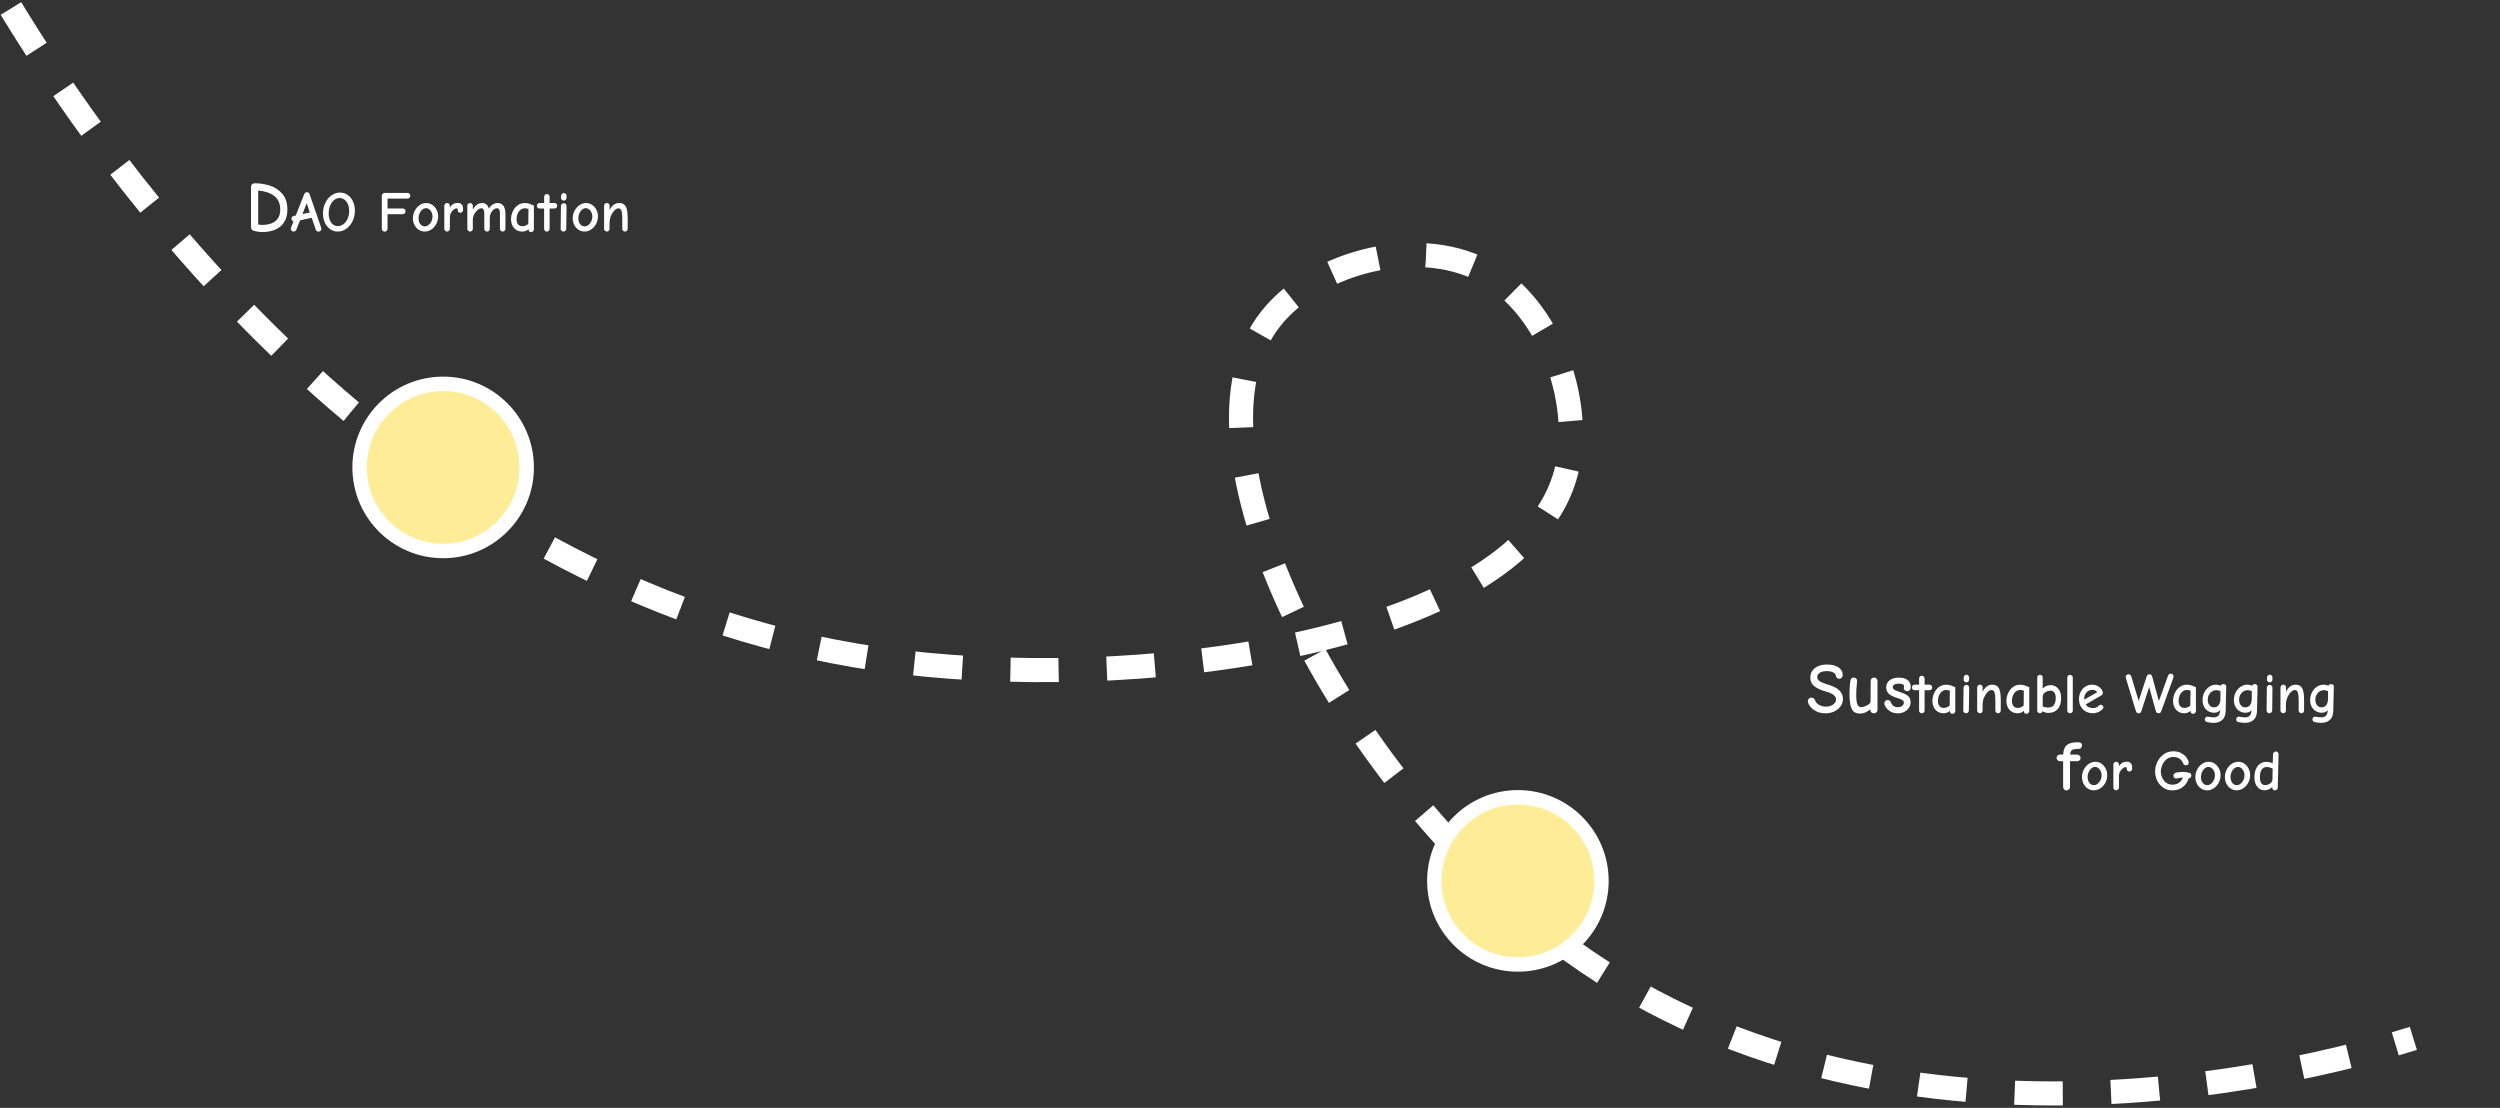 <svg width="519" height="230" viewBox="0 0 519 230" fill="none" xmlns="http://www.w3.org/2000/svg">
<rect x="0" y="0" width="519" height="230" fill="#333333" stroke="none"/>
<path d="M2.272 1.764C20.395 31.47 80.945 122.171 182.267 136.8C235.066 144.422 314.152 133.582 324.765 99.291C329.287 84.676 322.071 63.554 307.89 56.156C293.657 48.732 271.702 54.758 262.891 67.409C244.118 94.364 278.333 160.976 322.888 194.942C392.329 247.88 485.438 220.42 501.007 215.571" stroke="white" stroke-width="5" stroke-miterlimit="10" stroke-dasharray="10 10"/>
<path d="M54.462 48.178C54.115 48.178 53.763 48.144 53.407 48.074C53.05 48.015 52.808 47.965 52.679 47.926C52.52 47.876 52.387 47.782 52.278 47.643C52.169 47.505 52.114 47.356 52.114 47.198V38.774C52.114 38.566 52.184 38.392 52.322 38.254C52.471 38.115 52.649 38.046 52.857 38.046C53.858 38.046 54.868 38.194 55.888 38.492C56.908 38.789 57.79 39.343 58.532 40.156C59.285 40.968 59.662 42.092 59.662 43.528C59.662 44.568 59.434 45.44 58.978 46.143C58.523 46.836 57.904 47.351 57.121 47.688C56.339 48.015 55.452 48.178 54.462 48.178ZM54.462 46.693C55.62 46.693 56.527 46.425 57.181 45.89C57.844 45.355 58.176 44.568 58.176 43.528C58.176 42.24 57.755 41.285 56.913 40.661C56.081 40.037 54.977 39.67 53.6 39.561V46.603C53.937 46.663 54.224 46.693 54.462 46.693ZM66.12 48.083C65.835 48.083 65.65 47.949 65.562 47.679L64.708 45.211L62.286 45.745L61.515 47.691C61.467 47.802 61.396 47.893 61.301 47.964C61.214 48.036 61.103 48.071 60.969 48.071C60.81 48.071 60.672 48.016 60.553 47.905C60.435 47.794 60.375 47.664 60.375 47.513C60.375 47.41 60.403 47.292 60.458 47.157L60.933 45.97C60.886 45.954 60.85 45.939 60.826 45.923C60.621 45.82 60.518 45.646 60.518 45.401C60.518 45.258 60.557 45.135 60.636 45.032C60.724 44.93 60.834 44.862 60.969 44.831L61.408 44.736L63.165 40.273C63.212 40.154 63.287 40.063 63.39 40C63.493 39.936 63.604 39.905 63.723 39.905C63.849 39.905 63.96 39.936 64.055 40C64.15 40.063 64.221 40.162 64.269 40.296L66.631 47.145C66.639 47.161 66.654 47.209 66.678 47.288C66.702 47.359 66.714 47.434 66.714 47.513C66.714 47.664 66.659 47.798 66.548 47.917C66.437 48.028 66.294 48.083 66.12 48.083ZM64.316 44.107L63.675 42.196L62.785 44.439L64.316 44.107ZM70.123 48.071C69.538 48.071 69.011 47.909 68.545 47.584C68.078 47.252 67.71 46.801 67.441 46.231C67.18 45.662 67.049 45.025 67.049 44.32C67.049 43.521 67.211 42.789 67.536 42.124C67.86 41.46 68.291 40.937 68.829 40.557C69.376 40.17 69.961 39.976 70.586 39.976C71.172 39.976 71.698 40.138 72.165 40.462C72.64 40.787 73.008 41.234 73.269 41.804C73.538 42.374 73.672 43.015 73.672 43.727C73.672 44.534 73.51 45.27 73.186 45.935C72.861 46.591 72.426 47.114 71.88 47.502C71.342 47.881 70.756 48.071 70.123 48.071ZM70.123 46.944C70.551 46.944 70.942 46.809 71.298 46.54C71.662 46.271 71.951 45.895 72.165 45.412C72.379 44.93 72.485 44.384 72.485 43.774C72.485 43.22 72.39 42.742 72.201 42.338C72.019 41.934 71.773 41.63 71.465 41.424C71.164 41.21 70.847 41.103 70.515 41.103C70.103 41.103 69.724 41.242 69.376 41.519C69.027 41.796 68.75 42.18 68.545 42.67C68.339 43.153 68.236 43.703 68.236 44.32C68.236 44.874 68.323 45.349 68.497 45.745C68.671 46.14 68.901 46.441 69.186 46.647C69.478 46.845 69.791 46.944 70.123 46.944ZM79.858 48.083C79.692 48.083 79.55 48.028 79.431 47.917C79.32 47.798 79.265 47.656 79.265 47.49V40.641C79.265 40.474 79.32 40.336 79.431 40.225C79.55 40.106 79.692 40.047 79.858 40.047H84.594C84.761 40.047 84.899 40.106 85.01 40.225C85.121 40.336 85.176 40.474 85.176 40.641C85.176 40.799 85.121 40.937 85.01 41.056C84.899 41.175 84.761 41.234 84.594 41.234H80.452V43.276H83.609C83.775 43.276 83.914 43.335 84.025 43.454C84.135 43.572 84.191 43.715 84.191 43.881C84.191 44.039 84.135 44.178 84.025 44.297C83.914 44.407 83.775 44.463 83.609 44.463H80.452V47.49C80.452 47.656 80.392 47.798 80.274 47.917C80.163 48.028 80.025 48.083 79.858 48.083ZM88.168 48.071C87.717 48.071 87.302 47.949 86.922 47.703C86.55 47.458 86.257 47.126 86.043 46.706C85.83 46.279 85.723 45.816 85.723 45.317C85.723 44.755 85.849 44.233 86.103 43.751C86.356 43.26 86.696 42.872 87.123 42.587C87.551 42.294 88.01 42.148 88.5 42.148C88.951 42.148 89.363 42.275 89.735 42.528C90.115 42.781 90.411 43.117 90.625 43.537C90.847 43.956 90.957 44.407 90.957 44.89C90.957 45.46 90.831 45.99 90.578 46.481C90.324 46.963 89.98 47.351 89.545 47.644C89.118 47.929 88.659 48.071 88.168 48.071ZM88.168 47.003C88.445 47.003 88.71 46.908 88.963 46.718C89.216 46.528 89.418 46.275 89.569 45.958C89.719 45.642 89.794 45.306 89.794 44.949C89.794 44.649 89.735 44.368 89.616 44.107C89.497 43.838 89.335 43.624 89.129 43.466C88.924 43.3 88.698 43.216 88.453 43.216C88.176 43.216 87.915 43.315 87.669 43.513C87.432 43.703 87.242 43.96 87.1 44.285C86.957 44.601 86.886 44.941 86.886 45.306C86.886 45.662 86.945 45.966 87.064 46.219C87.191 46.473 87.349 46.667 87.539 46.801C87.737 46.936 87.946 47.003 88.168 47.003ZM92.816 48.071C92.666 48.071 92.531 48.016 92.413 47.905C92.294 47.794 92.235 47.668 92.235 47.525V42.718C92.235 42.56 92.29 42.425 92.401 42.314C92.52 42.203 92.658 42.148 92.816 42.148C92.975 42.148 93.109 42.203 93.22 42.314C93.339 42.425 93.398 42.56 93.398 42.718V43.074C93.786 42.441 94.316 42.124 94.989 42.124C95.392 42.124 95.681 42.235 95.855 42.457C96.037 42.678 96.128 42.943 96.128 43.252V43.608C96.128 43.766 96.073 43.901 95.962 44.012C95.859 44.115 95.728 44.166 95.57 44.166C95.38 44.166 95.238 44.111 95.143 44C95.056 43.889 95.012 43.755 95.012 43.596V43.442C95.012 43.315 94.925 43.252 94.751 43.252C94.609 43.252 94.442 43.323 94.253 43.466C94.071 43.608 93.92 43.758 93.802 43.917C93.635 44.123 93.525 44.328 93.469 44.534C93.422 44.74 93.398 44.985 93.398 45.27L93.386 47.525C93.386 47.668 93.327 47.794 93.208 47.905C93.089 48.016 92.959 48.071 92.816 48.071ZM97.592 48.071C97.442 48.071 97.307 48.016 97.188 47.905C97.078 47.794 97.022 47.664 97.022 47.513V42.718C97.022 42.568 97.078 42.437 97.188 42.326C97.307 42.207 97.442 42.148 97.592 42.148C97.75 42.148 97.885 42.207 97.995 42.326C98.106 42.437 98.162 42.568 98.162 42.718V43.549C98.652 42.615 99.305 42.148 100.12 42.148C100.445 42.148 100.726 42.243 100.963 42.433C101.208 42.623 101.382 42.908 101.485 43.288C101.992 42.528 102.609 42.148 103.337 42.148C103.828 42.148 104.215 42.338 104.5 42.718C104.785 43.09 104.928 43.652 104.928 44.403V47.513C104.928 47.664 104.868 47.794 104.749 47.905C104.639 48.016 104.508 48.071 104.358 48.071C104.199 48.071 104.065 48.016 103.954 47.905C103.843 47.794 103.788 47.664 103.788 47.513V44.332C103.788 43.968 103.737 43.695 103.634 43.513C103.531 43.331 103.369 43.24 103.147 43.24C102.918 43.24 102.688 43.331 102.459 43.513C102.229 43.695 102.039 43.944 101.889 44.261C101.746 44.578 101.675 44.926 101.675 45.306V47.513C101.675 47.672 101.62 47.806 101.509 47.917C101.398 48.02 101.264 48.071 101.105 48.071C100.955 48.071 100.82 48.016 100.702 47.905C100.591 47.794 100.536 47.664 100.536 47.513V44.332C100.536 43.952 100.488 43.675 100.393 43.501C100.306 43.327 100.16 43.24 99.954 43.24C99.701 43.24 99.451 43.343 99.206 43.549C98.961 43.747 98.747 43.988 98.565 44.273C98.423 44.51 98.316 44.748 98.245 44.985C98.181 45.222 98.15 45.484 98.15 45.768L98.162 47.513C98.162 47.664 98.106 47.794 97.995 47.905C97.885 48.016 97.75 48.071 97.592 48.071ZM110.268 48.19C110.11 48.19 109.979 48.146 109.876 48.059C109.781 47.972 109.734 47.858 109.734 47.715V47.549C109.409 47.897 108.958 48.071 108.38 48.071C107.945 48.071 107.554 47.964 107.205 47.751C106.857 47.537 106.584 47.236 106.386 46.849C106.188 46.453 106.09 46.006 106.09 45.507C106.09 44.953 106.208 44.419 106.446 43.905C106.683 43.383 107.015 42.959 107.443 42.635C107.878 42.31 108.377 42.148 108.938 42.148C109.302 42.148 109.631 42.2 109.924 42.302C110.216 42.397 110.521 42.516 110.838 42.658V47.596C110.838 47.755 110.782 47.893 110.671 48.012C110.561 48.131 110.426 48.19 110.268 48.19ZM108.464 46.967C108.693 46.967 108.915 46.92 109.128 46.825C109.35 46.73 109.532 46.615 109.674 46.481L109.71 43.383C109.48 43.288 109.231 43.24 108.962 43.24C108.622 43.24 108.321 43.347 108.06 43.561C107.799 43.766 107.597 44.043 107.455 44.392C107.312 44.732 107.241 45.096 107.241 45.484C107.241 45.966 107.348 46.334 107.561 46.587C107.775 46.841 108.076 46.967 108.464 46.967ZM113.53 48.083C113.379 48.083 113.245 48.028 113.126 47.917C113.015 47.806 112.96 47.676 112.96 47.525V43.288H112.022C111.864 43.288 111.73 43.232 111.619 43.121C111.508 43.003 111.453 42.868 111.453 42.718C111.453 42.544 111.512 42.405 111.631 42.302C111.749 42.192 111.888 42.136 112.046 42.136H112.96V40.866C112.96 40.716 113.015 40.581 113.126 40.462C113.237 40.344 113.372 40.285 113.53 40.285C113.696 40.285 113.831 40.344 113.933 40.462C114.044 40.573 114.1 40.708 114.1 40.866V42.136H115.109C115.267 42.136 115.401 42.192 115.512 42.302C115.623 42.413 115.678 42.552 115.678 42.718C115.678 42.868 115.623 43.003 115.512 43.121C115.401 43.232 115.267 43.288 115.109 43.288H114.1V47.525C114.1 47.676 114.044 47.806 113.933 47.917C113.823 48.028 113.688 48.083 113.53 48.083ZM117.033 41.65C116.883 41.65 116.748 41.59 116.629 41.471C116.519 41.353 116.467 41.218 116.475 41.068L116.487 40.629C116.495 40.478 116.554 40.348 116.665 40.237C116.776 40.126 116.906 40.071 117.057 40.071C117.207 40.071 117.338 40.13 117.448 40.249C117.567 40.368 117.622 40.498 117.615 40.641L117.603 41.092C117.595 41.25 117.535 41.385 117.425 41.495C117.322 41.598 117.191 41.65 117.033 41.65ZM116.974 48.071C116.815 48.071 116.677 48.016 116.558 47.905C116.447 47.786 116.392 47.648 116.392 47.49L116.451 42.765C116.451 42.607 116.507 42.472 116.618 42.362C116.736 42.243 116.875 42.184 117.033 42.184C117.199 42.184 117.338 42.243 117.448 42.362C117.559 42.472 117.615 42.607 117.615 42.765L117.555 47.49C117.555 47.648 117.496 47.786 117.377 47.905C117.266 48.016 117.132 48.071 116.974 48.071ZM121.344 48.071C120.893 48.071 120.477 47.949 120.097 47.703C119.725 47.458 119.433 47.126 119.219 46.706C119.005 46.279 118.898 45.816 118.898 45.317C118.898 44.755 119.025 44.233 119.278 43.751C119.532 43.26 119.872 42.872 120.299 42.587C120.726 42.294 121.185 42.148 121.676 42.148C122.127 42.148 122.539 42.275 122.911 42.528C123.29 42.781 123.587 43.117 123.801 43.537C124.022 43.956 124.133 44.407 124.133 44.89C124.133 45.46 124.007 45.99 123.753 46.481C123.5 46.963 123.156 47.351 122.721 47.644C122.293 47.929 121.834 48.071 121.344 48.071ZM121.344 47.003C121.621 47.003 121.886 46.908 122.139 46.718C122.392 46.528 122.594 46.275 122.744 45.958C122.895 45.642 122.97 45.306 122.97 44.949C122.97 44.649 122.911 44.368 122.792 44.107C122.673 43.838 122.511 43.624 122.305 43.466C122.099 43.3 121.874 43.216 121.629 43.216C121.352 43.216 121.09 43.315 120.845 43.513C120.608 43.703 120.418 43.96 120.275 44.285C120.133 44.601 120.062 44.941 120.062 45.306C120.062 45.662 120.121 45.966 120.24 46.219C120.366 46.473 120.525 46.667 120.715 46.801C120.912 46.936 121.122 47.003 121.344 47.003ZM125.98 48.071C125.83 48.071 125.695 48.016 125.577 47.905C125.466 47.794 125.41 47.668 125.41 47.525V42.706C125.41 42.548 125.47 42.413 125.588 42.302C125.707 42.192 125.846 42.136 126.004 42.136C126.154 42.136 126.281 42.192 126.384 42.302C126.495 42.413 126.55 42.548 126.55 42.706V43.608C126.771 43.133 127.052 42.773 127.393 42.528C127.733 42.275 128.105 42.148 128.508 42.148C128.952 42.148 129.304 42.251 129.565 42.457C129.826 42.663 130.016 43.003 130.135 43.477C130.253 43.944 130.313 44.593 130.313 45.424L130.301 47.502C130.301 47.652 130.249 47.786 130.147 47.905C130.044 48.016 129.913 48.071 129.755 48.071C129.604 48.071 129.47 48.016 129.351 47.905C129.24 47.786 129.185 47.656 129.185 47.513V45.543C129.185 44.926 129.157 44.451 129.102 44.118C129.047 43.786 128.963 43.561 128.853 43.442C128.742 43.315 128.592 43.252 128.402 43.252C128.164 43.252 127.927 43.355 127.689 43.561C127.452 43.758 127.23 44.043 127.025 44.415C126.843 44.74 126.716 45.056 126.645 45.365C126.574 45.673 126.538 46.045 126.538 46.481V47.478C126.538 47.652 126.487 47.794 126.384 47.905C126.289 48.016 126.154 48.071 125.98 48.071Z" fill="white"/>
<path d="M379.011 148.089C378.16 148.089 377.417 147.901 376.783 147.525C376.159 147.148 375.718 146.688 375.461 146.143C375.352 145.905 375.297 145.712 375.297 145.563C375.297 145.355 375.371 145.182 375.52 145.043C375.669 144.895 375.847 144.821 376.055 144.821C376.233 144.821 376.387 144.87 376.515 144.969C376.644 145.068 376.738 145.202 376.798 145.37C376.956 145.796 377.248 146.123 377.674 146.351C378.1 146.579 378.556 146.693 379.041 146.693C379.655 146.693 380.16 146.549 380.557 146.262C380.963 145.965 381.166 145.603 381.166 145.177C381.166 144.85 381.002 144.553 380.675 144.286C380.358 144.018 379.814 143.776 379.041 143.558C378.041 143.28 377.253 142.924 376.679 142.488C376.104 142.042 375.817 141.433 375.817 140.661C375.817 140.136 375.956 139.67 376.233 139.264C376.52 138.848 376.926 138.526 377.451 138.298C377.976 138.071 378.59 137.957 379.294 137.957C380.304 137.957 381.096 138.155 381.671 138.551C382.255 138.947 382.547 139.477 382.547 140.141C382.547 140.359 382.478 140.542 382.339 140.69C382.201 140.839 382.027 140.913 381.819 140.913C381.641 140.913 381.488 140.854 381.359 140.735C381.23 140.616 381.156 140.467 381.136 140.289C381.096 140.012 380.913 139.784 380.586 139.606C380.259 139.418 379.829 139.324 379.294 139.324C378.63 139.324 378.125 139.437 377.778 139.665C377.432 139.883 377.258 140.18 377.258 140.557C377.258 140.903 377.437 141.195 377.793 141.433C378.15 141.671 378.734 141.909 379.546 142.146C380.547 142.434 381.304 142.82 381.819 143.305C382.334 143.791 382.592 144.39 382.592 145.103C382.592 145.658 382.429 146.163 382.102 146.618C381.775 147.074 381.334 147.435 380.779 147.703C380.235 147.96 379.645 148.089 379.011 148.089ZM386.186 148.134C385.651 148.134 385.225 148.02 384.908 147.792C384.591 147.554 384.353 147.128 384.195 146.514C384.037 145.9 383.957 145.019 383.957 143.87C383.957 143.483 383.972 143.058 384.002 142.592C384.032 142.127 384.071 141.735 384.121 141.418C384.16 141.171 384.235 140.983 384.344 140.854C384.452 140.725 384.611 140.661 384.819 140.661C385.017 140.661 385.185 140.72 385.324 140.839C385.463 140.958 385.532 141.131 385.532 141.359L385.502 141.775C385.403 142.617 385.354 143.424 385.354 144.197C385.354 145.207 385.438 145.895 385.606 146.262C385.785 146.618 386.027 146.797 386.334 146.797C386.691 146.797 387.057 146.702 387.434 146.514C387.81 146.316 388.078 146.128 388.236 145.95C388.296 145.89 388.325 145.766 388.325 145.578L388.355 141.344C388.355 141.146 388.424 140.983 388.563 140.854C388.712 140.725 388.875 140.661 389.053 140.661C389.241 140.661 389.405 140.725 389.543 140.854C389.692 140.983 389.766 141.146 389.766 141.344V147.376C389.766 147.564 389.692 147.733 389.543 147.881C389.405 148.02 389.241 148.089 389.053 148.089C388.855 148.089 388.677 148.03 388.518 147.911C388.37 147.782 388.296 147.624 388.296 147.435V147.272C387.919 147.539 387.568 147.752 387.241 147.911C386.924 148.059 386.572 148.134 386.186 148.134ZM393.979 148.089C393.405 148.089 392.905 147.965 392.479 147.718C392.063 147.46 391.741 147.168 391.513 146.841C391.295 146.504 391.186 146.232 391.186 146.024C391.186 145.826 391.256 145.662 391.394 145.534C391.533 145.395 391.696 145.326 391.885 145.326C392.053 145.326 392.192 145.37 392.301 145.459C392.419 145.549 392.504 145.667 392.553 145.816C392.662 146.123 392.84 146.366 393.088 146.544C393.336 146.722 393.643 146.811 394.009 146.811C394.395 146.811 394.698 146.717 394.915 146.529C395.133 146.341 395.242 146.128 395.242 145.89C395.242 145.662 395.148 145.484 394.96 145.355C394.782 145.217 394.415 145.063 393.861 144.895C393.048 144.647 392.464 144.355 392.107 144.018C391.751 143.672 391.573 143.221 391.573 142.666C391.573 142.082 391.805 141.607 392.271 141.24C392.736 140.864 393.385 140.675 394.217 140.675C394.99 140.675 395.589 140.844 396.015 141.181C396.451 141.517 396.669 141.968 396.669 142.533C396.669 142.84 396.604 143.077 396.475 143.246C396.347 143.404 396.163 143.483 395.926 143.483C395.718 143.483 395.549 143.419 395.421 143.29C395.292 143.162 395.227 143.023 395.227 142.874C395.227 142.825 395.237 142.765 395.257 142.696C395.287 142.617 395.302 142.557 395.302 142.518C395.302 142.339 395.213 142.196 395.034 142.087C394.866 141.978 394.603 141.923 394.247 141.923C393.801 141.923 393.469 141.988 393.251 142.117C393.043 142.245 392.939 142.419 392.939 142.637C392.939 142.864 393.048 143.053 393.266 143.201C393.484 143.34 393.875 143.498 394.44 143.677C395.262 143.934 395.832 144.216 396.149 144.523C396.475 144.831 396.639 145.261 396.639 145.816C396.639 146.192 396.525 146.559 396.297 146.915C396.079 147.262 395.767 147.544 395.361 147.762C394.965 147.98 394.504 148.089 393.979 148.089ZM398.975 148.083C398.825 148.083 398.69 148.028 398.571 147.917C398.461 147.806 398.405 147.676 398.405 147.525V143.288H397.467C397.309 143.288 397.175 143.232 397.064 143.121C396.953 143.003 396.898 142.868 396.898 142.718C396.898 142.544 396.957 142.405 397.076 142.302C397.194 142.192 397.333 142.136 397.491 142.136H398.405V140.866C398.405 140.716 398.461 140.581 398.571 140.463C398.682 140.344 398.817 140.284 398.975 140.284C399.141 140.284 399.276 140.344 399.379 140.463C399.489 140.573 399.545 140.708 399.545 140.866V142.136H400.554C400.712 142.136 400.846 142.192 400.957 142.302C401.068 142.413 401.123 142.552 401.123 142.718C401.123 142.868 401.068 143.003 400.957 143.121C400.846 143.232 400.712 143.288 400.554 143.288H399.545V147.525C399.545 147.676 399.489 147.806 399.379 147.917C399.268 148.028 399.133 148.083 398.975 148.083ZM405.346 148.19C405.187 148.19 405.057 148.146 404.954 148.059C404.859 147.972 404.812 147.858 404.812 147.715V147.549C404.487 147.897 404.036 148.071 403.458 148.071C403.023 148.071 402.631 147.964 402.283 147.751C401.935 147.537 401.662 147.236 401.464 146.849C401.266 146.453 401.168 146.006 401.168 145.507C401.168 144.953 401.286 144.419 401.524 143.905C401.761 143.383 402.093 142.959 402.521 142.635C402.956 142.31 403.454 142.148 404.016 142.148C404.38 142.148 404.709 142.2 405.002 142.302C405.294 142.397 405.599 142.516 405.916 142.658V147.596C405.916 147.755 405.86 147.893 405.749 148.012C405.639 148.131 405.504 148.19 405.346 148.19ZM403.542 146.967C403.771 146.967 403.993 146.92 404.206 146.825C404.428 146.73 404.61 146.615 404.752 146.481L404.788 143.383C404.558 143.288 404.309 143.24 404.04 143.24C403.7 143.24 403.399 143.347 403.138 143.561C402.877 143.766 402.675 144.043 402.533 144.392C402.39 144.732 402.319 145.096 402.319 145.484C402.319 145.966 402.426 146.334 402.639 146.587C402.853 146.841 403.154 146.967 403.542 146.967ZM408.216 141.65C408.066 141.65 407.931 141.59 407.812 141.471C407.702 141.353 407.65 141.218 407.658 141.068L407.67 140.629C407.678 140.478 407.737 140.348 407.848 140.237C407.959 140.126 408.089 140.071 408.24 140.071C408.39 140.071 408.521 140.13 408.632 140.249C408.75 140.368 408.806 140.498 408.798 140.641L408.786 141.092C408.778 141.25 408.719 141.384 408.608 141.495C408.505 141.598 408.374 141.65 408.216 141.65ZM408.157 148.071C407.998 148.071 407.86 148.016 407.741 147.905C407.63 147.786 407.575 147.648 407.575 147.49L407.634 142.765C407.634 142.607 407.69 142.473 407.801 142.362C407.919 142.243 408.058 142.184 408.216 142.184C408.382 142.184 408.521 142.243 408.632 142.362C408.742 142.473 408.798 142.607 408.798 142.765L408.738 147.49C408.738 147.648 408.679 147.786 408.56 147.905C408.45 148.016 408.315 148.071 408.157 148.071ZM411.031 148.071C410.881 148.071 410.746 148.016 410.628 147.905C410.517 147.794 410.461 147.668 410.461 147.525V142.706C410.461 142.548 410.521 142.413 410.639 142.302C410.758 142.192 410.897 142.136 411.055 142.136C411.205 142.136 411.332 142.192 411.435 142.302C411.546 142.413 411.601 142.548 411.601 142.706V143.608C411.823 143.133 412.103 142.773 412.444 142.528C412.784 142.275 413.156 142.148 413.56 142.148C414.003 142.148 414.355 142.251 414.616 142.457C414.877 142.662 415.067 143.003 415.186 143.478C415.304 143.944 415.364 144.593 415.364 145.424L415.352 147.501C415.352 147.652 415.3 147.786 415.198 147.905C415.095 148.016 414.964 148.071 414.806 148.071C414.656 148.071 414.521 148.016 414.402 147.905C414.291 147.786 414.236 147.656 414.236 147.513V145.543C414.236 144.926 414.208 144.451 414.153 144.119C414.098 143.786 414.015 143.561 413.904 143.442C413.793 143.315 413.643 143.252 413.453 143.252C413.215 143.252 412.978 143.355 412.74 143.561C412.503 143.758 412.282 144.043 412.076 144.415C411.894 144.74 411.767 145.056 411.696 145.365C411.625 145.673 411.589 146.045 411.589 146.481V147.478C411.589 147.652 411.538 147.794 411.435 147.905C411.34 148.016 411.205 148.071 411.031 148.071ZM420.705 148.19C420.547 148.19 420.416 148.146 420.313 148.059C420.218 147.972 420.171 147.858 420.171 147.715V147.549C419.846 147.897 419.395 148.071 418.818 148.071C418.382 148.071 417.991 147.964 417.642 147.751C417.294 147.537 417.021 147.236 416.823 146.849C416.626 146.453 416.527 146.006 416.527 145.507C416.527 144.953 416.645 144.419 416.883 143.905C417.12 143.383 417.453 142.959 417.88 142.635C418.315 142.31 418.814 142.148 419.375 142.148C419.739 142.148 420.068 142.2 420.361 142.302C420.653 142.397 420.958 142.516 421.275 142.658V147.596C421.275 147.755 421.219 147.893 421.108 148.012C420.998 148.131 420.863 148.19 420.705 148.19ZM418.901 146.967C419.13 146.967 419.352 146.92 419.565 146.825C419.787 146.73 419.969 146.615 420.111 146.481L420.147 143.383C419.918 143.288 419.668 143.24 419.399 143.24C419.059 143.24 418.758 143.347 418.497 143.561C418.236 143.766 418.034 144.043 417.892 144.392C417.749 144.732 417.678 145.096 417.678 145.484C417.678 145.966 417.785 146.334 417.999 146.587C418.212 146.841 418.513 146.967 418.901 146.967ZM423.48 148.059C423.322 148.059 423.191 148.008 423.089 147.905C422.986 147.802 422.934 147.676 422.934 147.525V140.629C422.934 140.47 422.99 140.344 423.1 140.249C423.211 140.146 423.346 140.095 423.504 140.095C423.654 140.095 423.785 140.146 423.896 140.249C424.006 140.344 424.062 140.47 424.062 140.629V142.955C424.291 142.702 424.545 142.52 424.822 142.409C425.099 142.298 425.403 142.243 425.736 142.243C426.131 142.243 426.491 142.346 426.816 142.552C427.14 142.75 427.397 143.046 427.587 143.442C427.785 143.838 427.884 144.316 427.884 144.878C427.884 145.891 427.651 146.667 427.184 147.205C426.717 147.735 426.08 148 425.273 148C425.051 148 424.814 147.964 424.56 147.893C424.315 147.814 424.125 147.727 423.991 147.632V147.703C423.991 147.782 423.939 147.862 423.836 147.941C423.741 148.02 423.623 148.059 423.48 148.059ZM425.19 146.884C425.743 146.884 426.143 146.71 426.388 146.362C426.642 146.014 426.768 145.519 426.768 144.878C426.768 144.388 426.673 144.016 426.483 143.762C426.293 143.509 426.036 143.383 425.712 143.383C425.411 143.383 425.134 143.438 424.881 143.549C424.628 143.66 424.426 143.81 424.276 144C424.133 144.19 424.062 144.399 424.062 144.629V146.682C424.465 146.817 424.841 146.884 425.19 146.884ZM429.74 148.071C429.59 148.071 429.455 148.02 429.337 147.917C429.226 147.806 429.171 147.68 429.171 147.537V140.652C429.171 140.494 429.222 140.364 429.325 140.261C429.436 140.15 429.574 140.095 429.74 140.095C429.891 140.095 430.021 140.15 430.132 140.261C430.251 140.372 430.31 140.502 430.31 140.652V147.537C430.31 147.68 430.251 147.806 430.132 147.917C430.013 148.02 429.883 148.071 429.74 148.071ZM434.54 148.071C433.978 148.071 433.471 147.953 433.02 147.715C432.577 147.47 432.229 147.126 431.976 146.682C431.723 146.231 431.596 145.701 431.596 145.092C431.596 144.593 431.707 144.119 431.928 143.667C432.158 143.208 432.474 142.841 432.878 142.564C433.289 142.287 433.756 142.148 434.279 142.148C434.761 142.148 435.173 142.247 435.513 142.445C435.861 142.635 436.122 142.864 436.296 143.133C436.471 143.402 436.558 143.644 436.558 143.857C436.558 143.96 436.526 144.059 436.463 144.154C436.399 144.249 436.308 144.332 436.19 144.403L433.009 146.231C433.119 146.477 433.313 146.667 433.59 146.801C433.875 146.936 434.192 147.003 434.54 147.003C434.999 147.003 435.39 146.833 435.715 146.493C435.841 146.366 435.972 146.303 436.107 146.303C436.265 146.303 436.395 146.354 436.498 146.457C436.609 146.56 436.664 146.686 436.664 146.837C436.664 146.963 436.617 147.082 436.522 147.193C436.3 147.438 436.004 147.648 435.632 147.822C435.268 147.988 434.904 148.071 434.54 148.071ZM435.383 143.715C435.288 143.549 435.153 143.426 434.979 143.347C434.805 143.26 434.599 143.216 434.362 143.216C433.911 143.216 433.531 143.371 433.222 143.679C432.921 143.988 432.747 144.368 432.7 144.819C432.684 144.938 432.676 145.08 432.676 145.246L435.383 143.715ZM443.972 148.071C443.695 148.071 443.513 147.937 443.426 147.668L441.361 140.89C441.321 140.747 441.302 140.621 441.302 140.51C441.302 140.36 441.357 140.237 441.468 140.142C441.579 140.039 441.713 139.988 441.871 139.988C442.164 139.988 442.354 140.126 442.441 140.403L443.996 145.519L445.658 140.391C445.745 140.122 445.935 139.988 446.228 139.988C446.512 139.988 446.694 140.126 446.774 140.403L448.186 145.531L450.085 140.273C450.188 139.996 450.378 139.857 450.655 139.857C450.813 139.857 450.948 139.909 451.059 140.011C451.169 140.106 451.225 140.229 451.225 140.379C451.225 140.514 451.205 140.641 451.166 140.759L448.661 147.691C448.621 147.81 448.554 147.905 448.459 147.976C448.364 148.04 448.253 148.071 448.127 148.071C447.818 148.071 447.628 147.929 447.557 147.644L446.168 142.635L444.542 147.668C444.495 147.818 444.423 147.925 444.328 147.988C444.241 148.044 444.123 148.071 443.972 148.071ZM455.306 148.19C455.148 148.19 455.018 148.146 454.915 148.059C454.82 147.972 454.772 147.858 454.772 147.715V147.549C454.448 147.897 453.997 148.071 453.419 148.071C452.984 148.071 452.592 147.964 452.244 147.751C451.896 147.537 451.623 147.236 451.425 146.849C451.227 146.453 451.128 146.006 451.128 145.507C451.128 144.953 451.247 144.419 451.484 143.905C451.722 143.383 452.054 142.959 452.481 142.635C452.917 142.31 453.415 142.148 453.977 142.148C454.341 142.148 454.669 142.2 454.962 142.302C455.255 142.397 455.56 142.516 455.876 142.658V147.596C455.876 147.755 455.821 147.893 455.71 148.012C455.599 148.131 455.465 148.19 455.306 148.19ZM453.502 146.967C453.732 146.967 453.953 146.92 454.167 146.825C454.388 146.73 454.57 146.615 454.713 146.481L454.749 143.383C454.519 143.288 454.27 143.24 454.001 143.24C453.66 143.24 453.36 143.347 453.099 143.561C452.837 143.766 452.636 144.043 452.493 144.392C452.351 144.732 452.28 145.096 452.28 145.484C452.28 145.966 452.386 146.334 452.6 146.587C452.814 146.841 453.114 146.967 453.502 146.967ZM459.566 150.065C459.107 150.065 458.64 150.01 458.165 149.899C458.038 149.868 457.931 149.8 457.844 149.697C457.765 149.595 457.726 149.476 457.726 149.341C457.726 149.183 457.781 149.049 457.892 148.938C458.011 148.827 458.145 148.772 458.295 148.772C458.39 148.772 458.517 148.791 458.675 148.831C458.707 148.839 458.806 148.855 458.972 148.878C459.138 148.91 459.332 148.926 459.554 148.926C460.369 148.926 460.808 148.518 460.871 147.703L460.895 147.418C460.76 147.6 460.582 147.739 460.361 147.834C460.139 147.921 459.902 147.964 459.649 147.964C459.229 147.964 458.834 147.862 458.462 147.656C458.098 147.442 457.805 147.137 457.583 146.742C457.362 146.338 457.251 145.867 457.251 145.329C457.251 144.767 457.374 144.241 457.619 143.751C457.872 143.26 458.212 142.868 458.64 142.575C459.075 142.283 459.554 142.136 460.076 142.136C460.369 142.136 460.697 142.207 461.061 142.35C461.124 142.128 461.306 142.018 461.607 142.018C461.773 142.018 461.908 142.065 462.011 142.16C462.122 142.247 462.173 142.393 462.165 142.599L462.046 147.608C462.031 148.423 461.797 149.037 461.346 149.448C460.895 149.86 460.301 150.065 459.566 150.065ZM459.577 146.849C460.013 146.849 460.353 146.694 460.598 146.386C460.844 146.069 460.966 145.582 460.966 144.926V143.489C460.855 143.426 460.721 143.375 460.563 143.335C460.412 143.296 460.266 143.276 460.123 143.276C459.799 143.276 459.498 143.363 459.221 143.537C458.952 143.703 458.735 143.937 458.568 144.237C458.41 144.538 458.331 144.874 458.331 145.246C458.331 145.729 458.45 146.117 458.687 146.409C458.932 146.702 459.229 146.849 459.577 146.849ZM466.069 150.065C465.61 150.065 465.143 150.01 464.668 149.899C464.541 149.868 464.434 149.8 464.347 149.697C464.268 149.595 464.229 149.476 464.229 149.341C464.229 149.183 464.284 149.049 464.395 148.938C464.514 148.827 464.648 148.772 464.798 148.772C464.893 148.772 465.02 148.791 465.178 148.831C465.21 148.839 465.309 148.855 465.475 148.878C465.641 148.91 465.835 148.926 466.057 148.926C466.872 148.926 467.311 148.518 467.374 147.703L467.398 147.418C467.263 147.6 467.085 147.739 466.864 147.834C466.642 147.921 466.405 147.964 466.152 147.964C465.732 147.964 465.337 147.862 464.965 147.656C464.601 147.442 464.308 147.137 464.086 146.742C463.865 146.338 463.754 145.867 463.754 145.329C463.754 144.767 463.877 144.241 464.122 143.751C464.375 143.26 464.715 142.868 465.143 142.575C465.578 142.283 466.057 142.136 466.579 142.136C466.872 142.136 467.2 142.207 467.564 142.35C467.627 142.128 467.809 142.018 468.11 142.018C468.276 142.018 468.411 142.065 468.514 142.16C468.625 142.247 468.676 142.393 468.668 142.599L468.549 147.608C468.534 148.423 468.3 149.037 467.849 149.448C467.398 149.86 466.804 150.065 466.069 150.065ZM466.08 146.849C466.516 146.849 466.856 146.694 467.101 146.386C467.347 146.069 467.469 145.582 467.469 144.926V143.489C467.358 143.426 467.224 143.375 467.066 143.335C466.915 143.296 466.769 143.276 466.626 143.276C466.302 143.276 466.001 143.363 465.724 143.537C465.455 143.703 465.238 143.937 465.071 144.237C464.913 144.538 464.834 144.874 464.834 145.246C464.834 145.729 464.953 146.117 465.19 146.409C465.435 146.702 465.732 146.849 466.08 146.849ZM471.183 141.65C471.032 141.65 470.898 141.59 470.779 141.471C470.668 141.353 470.617 141.218 470.625 141.068L470.637 140.629C470.645 140.478 470.704 140.348 470.815 140.237C470.926 140.126 471.056 140.071 471.206 140.071C471.357 140.071 471.487 140.13 471.598 140.249C471.717 140.368 471.772 140.498 471.764 140.641L471.752 141.092C471.745 141.25 471.685 141.384 471.574 141.495C471.472 141.598 471.341 141.65 471.183 141.65ZM471.123 148.071C470.965 148.071 470.827 148.016 470.708 147.905C470.597 147.786 470.542 147.648 470.542 147.49L470.601 142.765C470.601 142.607 470.656 142.473 470.767 142.362C470.886 142.243 471.024 142.184 471.183 142.184C471.349 142.184 471.487 142.243 471.598 142.362C471.709 142.473 471.764 142.607 471.764 142.765L471.705 147.49C471.705 147.648 471.646 147.786 471.527 147.905C471.416 148.016 471.282 148.071 471.123 148.071ZM473.998 148.071C473.847 148.071 473.713 148.016 473.594 147.905C473.483 147.794 473.428 147.668 473.428 147.525V142.706C473.428 142.548 473.487 142.413 473.606 142.302C473.725 142.192 473.863 142.136 474.022 142.136C474.172 142.136 474.299 142.192 474.401 142.302C474.512 142.413 474.568 142.548 474.568 142.706V143.608C474.789 143.133 475.07 142.773 475.41 142.528C475.751 142.275 476.123 142.148 476.526 142.148C476.969 142.148 477.321 142.251 477.583 142.457C477.844 142.662 478.034 143.003 478.152 143.478C478.271 143.944 478.33 144.593 478.33 145.424L478.319 147.501C478.319 147.652 478.267 147.786 478.164 147.905C478.061 148.016 477.931 148.071 477.773 148.071C477.622 148.071 477.488 148.016 477.369 147.905C477.258 147.786 477.203 147.656 477.203 147.513V145.543C477.203 144.926 477.175 144.451 477.12 144.119C477.064 143.786 476.981 143.561 476.87 143.442C476.76 143.315 476.609 143.252 476.419 143.252C476.182 143.252 475.945 143.355 475.707 143.561C475.47 143.758 475.248 144.043 475.042 144.415C474.86 144.74 474.734 145.056 474.663 145.365C474.591 145.673 474.556 146.045 474.556 146.481V147.478C474.556 147.652 474.504 147.794 474.401 147.905C474.306 148.016 474.172 148.071 473.998 148.071ZM481.903 150.065C481.444 150.065 480.977 150.01 480.502 149.899C480.376 149.868 480.269 149.8 480.182 149.697C480.103 149.595 480.063 149.476 480.063 149.341C480.063 149.183 480.118 149.049 480.229 148.938C480.348 148.827 480.482 148.772 480.633 148.772C480.728 148.772 480.854 148.791 481.013 148.831C481.044 148.839 481.143 148.855 481.309 148.878C481.476 148.91 481.669 148.926 481.891 148.926C482.706 148.926 483.145 148.518 483.209 147.703L483.232 147.418C483.098 147.6 482.92 147.739 482.698 147.834C482.477 147.921 482.239 147.964 481.986 147.964C481.567 147.964 481.171 147.862 480.799 147.656C480.435 147.442 480.142 147.137 479.921 146.742C479.699 146.338 479.588 145.867 479.588 145.329C479.588 144.767 479.711 144.241 479.956 143.751C480.209 143.26 480.55 142.868 480.977 142.575C481.412 142.283 481.891 142.136 482.413 142.136C482.706 142.136 483.034 142.207 483.399 142.35C483.462 142.128 483.644 142.018 483.945 142.018C484.111 142.018 484.245 142.065 484.348 142.16C484.459 142.247 484.51 142.393 484.502 142.599L484.384 147.608C484.368 148.423 484.134 149.037 483.683 149.448C483.232 149.86 482.639 150.065 481.903 150.065ZM481.915 146.849C482.35 146.849 482.69 146.694 482.936 146.386C483.181 146.069 483.304 145.582 483.304 144.926V143.489C483.193 143.426 483.058 143.375 482.9 143.335C482.75 143.296 482.603 143.276 482.461 143.276C482.136 143.276 481.836 143.363 481.559 143.537C481.29 143.703 481.072 143.937 480.906 144.237C480.748 144.538 480.668 144.874 480.668 145.246C480.668 145.729 480.787 146.117 481.025 146.409C481.27 146.702 481.567 146.849 481.915 146.849Z" fill="white"/>
<path d="M429.021 164.089C428.832 164.089 428.664 164.02 428.515 163.881C428.377 163.742 428.307 163.584 428.307 163.406V158.027H427.624C427.446 158.027 427.287 157.958 427.149 157.819C427.01 157.681 426.941 157.522 426.941 157.344C426.941 157.156 427.01 156.992 427.149 156.854C427.287 156.715 427.441 156.646 427.609 156.646H428.322C428.362 155.705 428.614 155.046 429.08 154.67C429.555 154.284 430.313 154.09 431.353 154.09C431.63 154.09 431.843 154.14 431.992 154.239C432.141 154.338 432.215 154.516 432.215 154.774C432.215 154.972 432.15 155.14 432.022 155.279C431.903 155.408 431.734 155.472 431.517 155.472C431.071 155.472 430.729 155.502 430.491 155.561C430.264 155.611 430.09 155.72 429.971 155.888C429.853 156.056 429.778 156.309 429.749 156.646L431.264 156.661C431.422 156.661 431.571 156.73 431.71 156.869C431.858 157.007 431.933 157.166 431.933 157.344C431.933 157.522 431.863 157.681 431.725 157.819C431.596 157.958 431.442 158.027 431.264 158.027H429.734V163.406C429.734 163.584 429.659 163.742 429.511 163.881C429.372 164.02 429.209 164.089 429.021 164.089ZM434.67 164.071C434.219 164.071 433.803 163.949 433.423 163.703C433.051 163.458 432.759 163.126 432.545 162.706C432.331 162.279 432.224 161.816 432.224 161.317C432.224 160.756 432.351 160.233 432.604 159.751C432.858 159.26 433.198 158.872 433.625 158.587C434.052 158.294 434.511 158.148 435.002 158.148C435.453 158.148 435.865 158.275 436.237 158.528C436.616 158.781 436.913 159.117 437.127 159.537C437.348 159.956 437.459 160.407 437.459 160.89C437.459 161.46 437.333 161.99 437.079 162.481C436.826 162.963 436.482 163.351 436.047 163.644C435.619 163.929 435.16 164.071 434.67 164.071ZM434.67 163.003C434.947 163.003 435.212 162.908 435.465 162.718C435.718 162.528 435.92 162.275 436.07 161.958C436.221 161.642 436.296 161.306 436.296 160.949C436.296 160.649 436.237 160.368 436.118 160.107C435.999 159.838 435.837 159.624 435.631 159.466C435.425 159.299 435.2 159.216 434.955 159.216C434.678 159.216 434.416 159.315 434.171 159.513C433.934 159.703 433.744 159.96 433.601 160.285C433.459 160.601 433.388 160.941 433.388 161.306C433.388 161.662 433.447 161.966 433.566 162.219C433.692 162.473 433.851 162.667 434.041 162.801C434.238 162.936 434.448 163.003 434.67 163.003ZM439.318 164.071C439.168 164.071 439.033 164.016 438.914 163.905C438.796 163.794 438.736 163.668 438.736 163.525V158.718C438.736 158.56 438.792 158.425 438.903 158.314C439.021 158.203 439.16 158.148 439.318 158.148C439.476 158.148 439.611 158.203 439.722 158.314C439.84 158.425 439.9 158.56 439.9 158.718V159.074C440.287 158.441 440.818 158.124 441.49 158.124C441.894 158.124 442.183 158.235 442.357 158.457C442.539 158.678 442.63 158.943 442.63 159.252V159.608C442.63 159.766 442.574 159.901 442.464 160.012C442.361 160.115 442.23 160.166 442.072 160.166C441.882 160.166 441.739 160.111 441.645 160C441.557 159.889 441.514 159.754 441.514 159.596V159.442C441.514 159.315 441.427 159.252 441.253 159.252C441.11 159.252 440.944 159.323 440.754 159.466C440.572 159.608 440.422 159.758 440.303 159.917C440.137 160.122 440.026 160.328 439.971 160.534C439.923 160.74 439.9 160.985 439.9 161.27L439.888 163.525C439.888 163.668 439.828 163.794 439.71 163.905C439.591 164.016 439.46 164.071 439.318 164.071ZM451.007 164.083C450.295 164.083 449.662 163.897 449.108 163.525C448.562 163.153 448.139 162.667 447.838 162.065C447.545 161.456 447.399 160.811 447.399 160.13C447.399 159.458 447.557 158.801 447.873 158.16C448.19 157.511 448.633 156.985 449.203 156.581C449.781 156.17 450.441 155.964 451.185 155.964C451.882 155.964 452.467 156.114 452.942 156.415C453.425 156.708 453.785 157.044 454.022 157.424C454.26 157.804 454.378 158.105 454.378 158.326C454.378 158.492 454.327 158.627 454.224 158.73C454.121 158.825 453.983 158.872 453.808 158.872C453.524 158.872 453.334 158.746 453.239 158.492C453.096 158.112 452.859 157.796 452.527 157.543C452.194 157.282 451.747 157.151 451.185 157.151C450.6 157.151 450.109 157.325 449.713 157.673C449.326 158.014 449.041 158.417 448.859 158.884C448.677 159.351 448.586 159.766 448.586 160.13C448.586 160.558 448.677 160.985 448.859 161.412C449.041 161.84 449.314 162.196 449.678 162.481C450.05 162.758 450.493 162.896 451.007 162.896C451.514 162.896 451.957 162.769 452.337 162.516C452.716 162.255 452.997 161.891 453.179 161.424H453.001C452.732 161.44 452.436 161.488 452.111 161.567C451.977 161.606 451.87 161.626 451.791 161.626C451.632 161.626 451.494 161.575 451.375 161.472C451.264 161.361 451.209 161.215 451.209 161.032C451.209 160.763 451.351 160.57 451.636 160.451C451.771 160.395 451.988 160.348 452.289 160.308C452.598 160.269 452.91 160.249 453.227 160.249C453.678 160.249 454.117 160.316 454.544 160.451C454.798 160.53 454.924 160.716 454.924 161.009C454.924 161.143 454.885 161.262 454.806 161.365C454.726 161.46 454.628 161.527 454.509 161.567C454.445 161.582 454.398 161.59 454.366 161.59C454.145 162.326 453.737 162.928 453.144 163.395C452.558 163.854 451.846 164.083 451.007 164.083ZM458.201 164.071C457.75 164.071 457.335 163.949 456.955 163.703C456.583 163.458 456.29 163.126 456.076 162.706C455.863 162.279 455.756 161.816 455.756 161.317C455.756 160.756 455.882 160.233 456.136 159.751C456.389 159.26 456.729 158.872 457.156 158.587C457.584 158.294 458.043 158.148 458.533 158.148C458.984 158.148 459.396 158.275 459.768 158.528C460.148 158.781 460.444 159.117 460.658 159.537C460.88 159.956 460.99 160.407 460.99 160.89C460.99 161.46 460.864 161.99 460.611 162.481C460.357 162.963 460.013 163.351 459.578 163.644C459.151 163.929 458.692 164.071 458.201 164.071ZM458.201 163.003C458.478 163.003 458.743 162.908 458.996 162.718C459.25 162.528 459.451 162.275 459.602 161.958C459.752 161.642 459.827 161.306 459.827 160.949C459.827 160.649 459.768 160.368 459.649 160.107C459.53 159.838 459.368 159.624 459.162 159.466C458.957 159.299 458.731 159.216 458.486 159.216C458.209 159.216 457.948 159.315 457.702 159.513C457.465 159.703 457.275 159.96 457.133 160.285C456.99 160.601 456.919 160.941 456.919 161.306C456.919 161.662 456.978 161.966 457.097 162.219C457.224 162.473 457.382 162.667 457.572 162.801C457.77 162.936 457.979 163.003 458.201 163.003ZM464.333 164.071C463.882 164.071 463.467 163.949 463.087 163.703C462.715 163.458 462.422 163.126 462.208 162.706C461.995 162.279 461.888 161.816 461.888 161.317C461.888 160.756 462.014 160.233 462.268 159.751C462.521 159.26 462.861 158.872 463.289 158.587C463.716 158.294 464.175 158.148 464.665 158.148C465.117 158.148 465.528 158.275 465.9 158.528C466.28 158.781 466.577 159.117 466.79 159.537C467.012 159.956 467.123 160.407 467.123 160.89C467.123 161.46 466.996 161.99 466.743 162.481C466.489 162.963 466.145 163.351 465.71 163.644C465.283 163.929 464.824 164.071 464.333 164.071ZM464.333 163.003C464.61 163.003 464.875 162.908 465.128 162.718C465.382 162.528 465.583 162.275 465.734 161.958C465.884 161.642 465.959 161.306 465.959 160.949C465.959 160.649 465.9 160.368 465.781 160.107C465.663 159.838 465.5 159.624 465.295 159.466C465.089 159.299 464.863 159.216 464.618 159.216C464.341 159.216 464.08 159.315 463.835 159.513C463.597 159.703 463.407 159.96 463.265 160.285C463.122 160.601 463.051 160.941 463.051 161.306C463.051 161.662 463.11 161.966 463.229 162.219C463.356 162.473 463.514 162.667 463.704 162.801C463.902 162.936 464.112 163.003 464.333 163.003ZM470.145 164.059C469.741 164.059 469.377 163.956 469.053 163.751C468.736 163.537 468.483 163.228 468.293 162.825C468.111 162.421 468.02 161.939 468.02 161.377C468.02 160.696 468.127 160.115 468.34 159.632C468.554 159.149 468.851 158.785 469.231 158.54C469.611 158.287 470.05 158.16 470.548 158.16C470.944 158.16 471.367 158.251 471.818 158.433L471.878 156.593C471.886 156.435 471.945 156.3 472.056 156.19C472.174 156.071 472.313 156.011 472.471 156.011C472.622 156.011 472.752 156.071 472.863 156.19C472.982 156.3 473.037 156.443 473.029 156.617L472.863 163.525C472.855 163.683 472.796 163.814 472.685 163.917C472.574 164.02 472.44 164.071 472.281 164.071C472.131 164.071 472 164.028 471.89 163.941C471.787 163.854 471.735 163.739 471.735 163.596V163.383C471.529 163.573 471.288 163.735 471.011 163.869C470.734 163.996 470.445 164.059 470.145 164.059ZM470.24 162.991C470.509 162.991 470.758 162.936 470.987 162.825C471.225 162.706 471.411 162.564 471.545 162.398C471.68 162.231 471.751 162.077 471.759 161.935L471.806 159.596C471.664 159.501 471.482 159.418 471.26 159.347C471.039 159.268 470.825 159.228 470.619 159.228C470.137 159.228 469.773 159.41 469.527 159.774C469.282 160.13 469.159 160.653 469.159 161.341C469.159 161.911 469.254 162.33 469.444 162.599C469.642 162.86 469.907 162.991 470.24 162.991Z" fill="white"/>
<path d="M315.115 200.221C324.694 200.221 332.46 192.454 332.46 182.871C332.46 173.289 324.694 165.521 315.115 165.521C305.536 165.521 297.77 173.289 297.77 182.871C297.77 192.454 305.536 200.221 315.115 200.221Z" fill="#FEEC97" stroke="white" stroke-width="3" stroke-miterlimit="10"/>
<path d="M91.997 114.386C101.577 114.386 109.342 106.619 109.342 97.037C109.342 87.454 101.577 79.686 91.997 79.686C82.418 79.686 74.653 87.454 74.653 97.037C74.653 106.619 82.418 114.386 91.997 114.386Z" fill="#FEEC97" stroke="white" stroke-width="3" stroke-miterlimit="10"/>
</svg>
